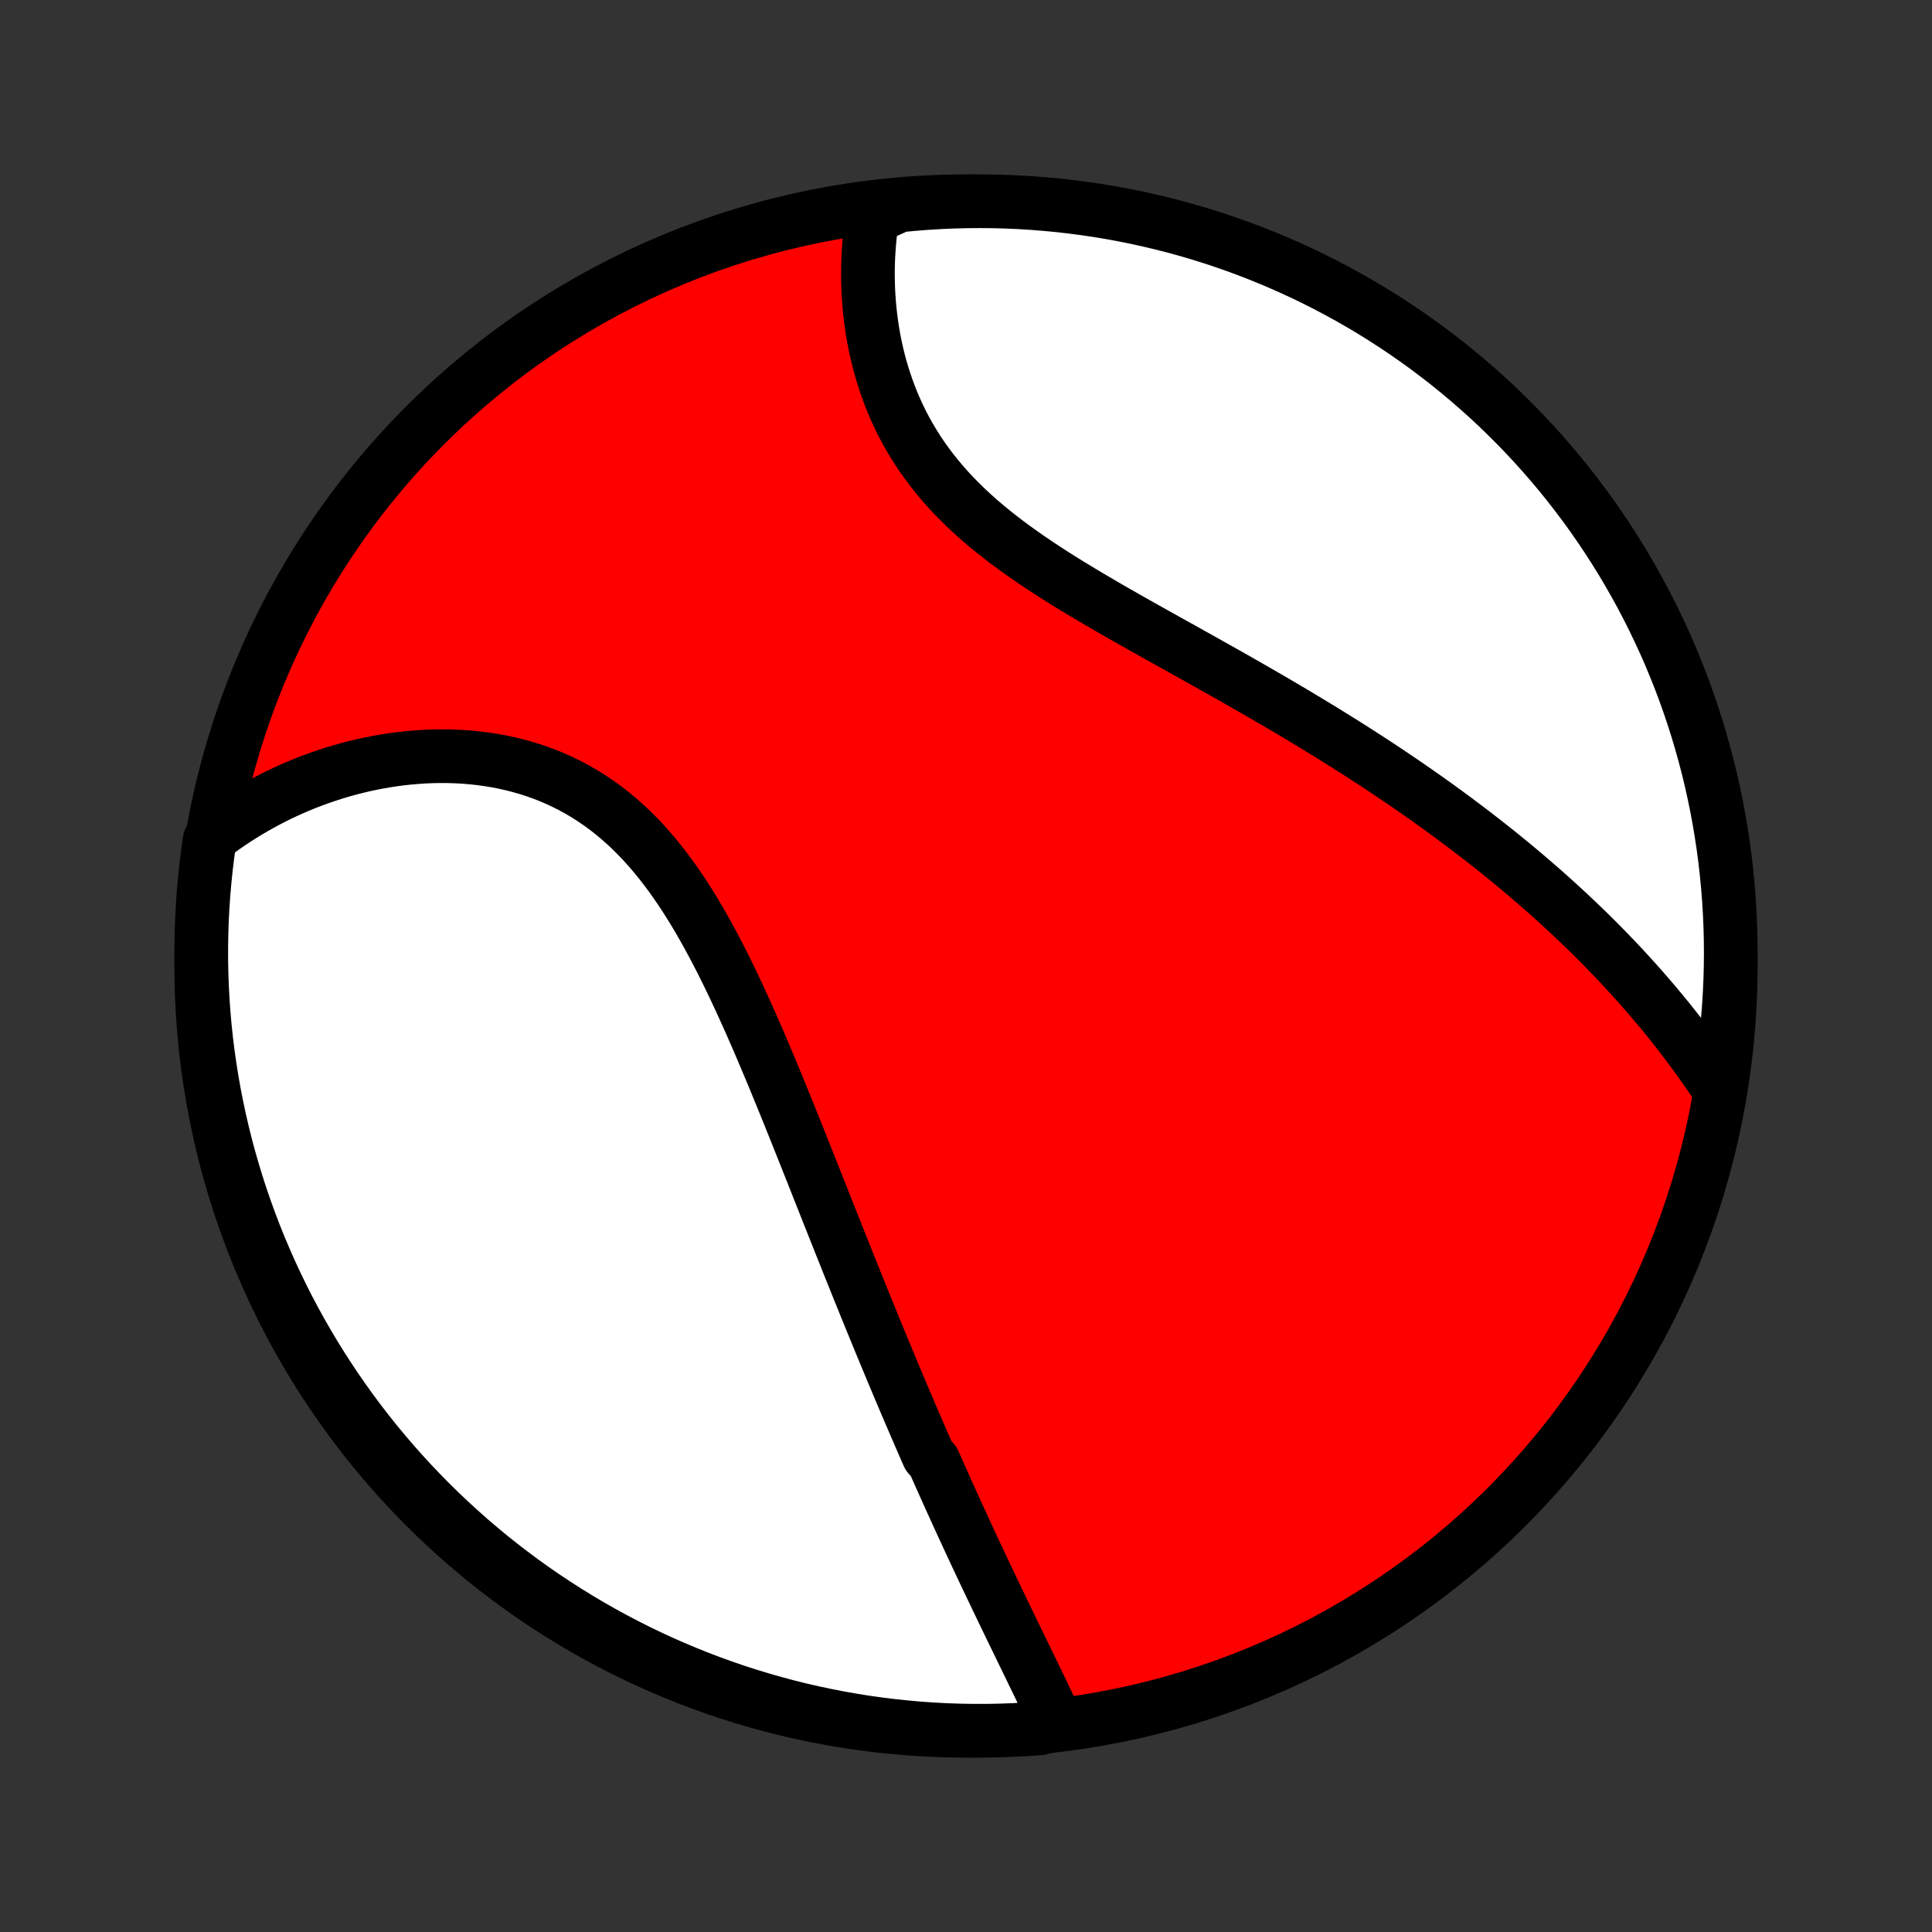 <?xml version="1.0" encoding="utf-8" standalone="no"?>
<!DOCTYPE svg PUBLIC "-//W3C//DTD SVG 1.1//EN"
  "http://www.w3.org/Graphics/SVG/1.1/DTD/svg11.dtd">
<!-- Created with matplotlib (http://matplotlib.org/) -->
<svg height="72pt" version="1.1" viewBox="0 0 72 72" width="72pt" xmlns="http://www.w3.org/2000/svg" xmlns:xlink="http://www.w3.org/1999/xlink">
 <rect x="0" y="0" width="72" height="72" fill="#333333" stroke="none"/>
 <defs>
  <style type="text/css">
*{stroke-linecap:butt;stroke-linejoin:round;}
  </style>
 </defs>
 <g id="figure_1">
  <g id="patch_1">
   <path d="
M0 72
L72 72
L72 0
L0 0
z
" style="fill:none;"/>
  </g>
  <g id="axes_1">
   <g id="PatchCollection_1">
    <defs>
     <path d="
M36 -7.5
C43.558 -7.5 50.808 -10.503 56.153 -15.848
C61.497 -21.192 64.5 -28.442 64.5 -36
C64.5 -43.558 61.497 -50.808 56.153 -56.153
C50.808 -61.497 43.558 -64.5 36 -64.5
C28.442 -64.5 21.192 -61.497 15.848 -56.153
C10.503 -50.808 7.5 -43.558 7.5 -36
C7.5 -28.442 10.503 -21.192 15.848 -15.848
C21.192 -10.503 28.442 -7.5 36 -7.5
z
" id="C0_0_a811fe30f3"/>
     <path d="
M39.398 -7.752
L39.302 -7.959
L39.205 -8.167
L39.107 -8.375
L39.008 -8.583
L38.908 -8.792
L38.808 -9.001
L38.708 -9.21
L38.607 -9.419
L38.505 -9.628
L38.404 -9.838
L38.302 -10.047
L38.2 -10.257
L38.098 -10.467
L37.996 -10.678
L37.894 -10.888
L37.791 -11.098
L37.689 -11.309
L37.587 -11.52
L37.485 -11.731
L37.383 -11.942
L37.282 -12.153
L37.18 -12.365
L37.079 -12.577
L36.977 -12.789
L36.877 -13.001
L36.776 -13.213
L36.675 -13.425
L36.575 -13.638
L36.474 -13.851
L36.374 -14.065
L36.274 -14.278
L36.175 -14.492
L36.075 -14.707
L35.976 -14.921
L35.877 -15.136
L35.778 -15.352
L35.679 -15.568
L35.581 -15.784
L35.482 -16.001
L35.384 -16.218
L35.286 -16.436
L35.188 -16.655
L35.09 -16.874
L34.992 -17.093
L34.894 -17.314
L34.796 -17.535
L34.601 -17.757
L34.503 -17.979
L34.406 -18.202
L34.308 -18.426
L34.211 -18.651
L34.113 -18.877
L34.016 -19.104
L33.918 -19.331
L33.82 -19.56
L33.722 -19.79
L33.624 -20.02
L33.526 -20.252
L33.428 -20.485
L33.33 -20.719
L33.231 -20.954
L33.133 -21.191
L33.034 -21.429
L32.935 -21.668
L32.835 -21.908
L32.736 -22.15
L32.636 -22.393
L32.536 -22.637
L32.435 -22.883
L32.334 -23.131
L32.233 -23.38
L32.132 -23.63
L32.03 -23.882
L31.927 -24.136
L31.825 -24.392
L31.721 -24.649
L31.618 -24.907
L31.514 -25.168
L31.409 -25.43
L31.304 -25.694
L31.198 -25.96
L31.092 -26.228
L30.985 -26.497
L30.877 -26.768
L30.769 -27.041
L30.66 -27.316
L30.55 -27.593
L30.44 -27.872
L30.329 -28.152
L30.217 -28.434
L30.104 -28.718
L29.99 -29.004
L29.876 -29.292
L29.76 -29.581
L29.644 -29.872
L29.526 -30.165
L29.408 -30.459
L29.288 -30.755
L29.167 -31.052
L29.045 -31.351
L28.922 -31.651
L28.797 -31.952
L28.671 -32.254
L28.543 -32.557
L28.414 -32.862
L28.284 -33.167
L28.151 -33.472
L28.017 -33.778
L27.881 -34.085
L27.743 -34.391
L27.604 -34.697
L27.461 -35.003
L27.317 -35.309
L27.17 -35.614
L27.021 -35.917
L26.869 -36.219
L26.715 -36.52
L26.557 -36.819
L26.396 -37.116
L26.232 -37.41
L26.065 -37.702
L25.895 -37.99
L25.72 -38.275
L25.542 -38.556
L25.36 -38.832
L25.173 -39.105
L24.983 -39.372
L24.788 -39.633
L24.588 -39.889
L24.384 -40.139
L24.175 -40.383
L23.962 -40.619
L23.743 -40.849
L23.52 -41.071
L23.291 -41.285
L23.058 -41.491
L22.82 -41.689
L22.577 -41.879
L22.329 -42.06
L22.076 -42.232
L21.82 -42.395
L21.558 -42.55
L21.293 -42.694
L21.024 -42.831
L20.751 -42.957
L20.475 -43.075
L20.196 -43.183
L19.913 -43.283
L19.629 -43.373
L19.341 -43.455
L19.052 -43.528
L18.762 -43.593
L18.469 -43.649
L18.176 -43.696
L17.882 -43.736
L17.587 -43.768
L17.292 -43.792
L16.997 -43.808
L16.702 -43.817
L16.407 -43.819
L16.113 -43.814
L15.82 -43.802
L15.529 -43.783
L15.238 -43.758
L14.949 -43.727
L14.662 -43.689
L14.377 -43.646
L14.093 -43.596
L13.812 -43.541
L13.533 -43.481
L13.256 -43.415
L12.982 -43.344
L12.71 -43.268
L12.441 -43.187
L12.175 -43.101
L11.912 -43.011
L11.651 -42.916
L11.393 -42.816
L11.139 -42.712
L10.887 -42.604
L10.639 -42.492
L10.393 -42.376
L10.151 -42.255
L9.912 -42.131
L9.676 -42.002
L9.443 -41.87
L9.213 -41.735
L8.987 -41.595
L8.764 -41.452
L8.544 -41.306
L8.327 -41.155
L8.114 -41.002
L7.903 -40.844
L7.81 -40.684
L7.742 -40.195
L7.681 -39.702
L7.63 -39.209
L7.586 -38.714
L7.552 -38.218
L7.526 -37.722
L7.509 -37.225
L7.501 -36.728
L7.501 -36.231
L7.51 -35.733
L7.528 -35.236
L7.554 -34.739
L7.589 -34.242
L7.633 -33.746
L7.685 -33.251
L7.746 -32.756
L7.816 -32.262
L7.894 -31.77
L7.98 -31.279
L8.076 -30.789
L8.179 -30.301
L8.292 -29.814
L8.412 -29.329
L8.541 -28.847
L8.679 -28.367
L8.824 -27.889
L8.978 -27.413
L9.141 -26.94
L9.311 -26.47
L9.49 -26.002
L9.676 -25.538
L9.871 -25.077
L10.073 -24.619
L10.284 -24.165
L10.502 -23.714
L10.728 -23.267
L10.962 -22.824
L11.204 -22.385
L11.453 -21.951
L11.709 -21.52
L11.973 -21.094
L12.244 -20.672
L12.523 -20.255
L12.808 -19.843
L13.101 -19.436
L13.4 -19.033
L13.707 -18.636
L14.02 -18.244
L14.34 -17.858
L14.666 -17.477
L15 -17.102
L15.339 -16.733
L15.685 -16.369
L16.037 -16.011
L16.395 -15.66
L16.759 -15.315
L17.129 -14.976
L17.504 -14.643
L17.886 -14.317
L18.272 -13.997
L18.664 -13.685
L19.062 -13.379
L19.464 -13.079
L19.872 -12.787
L20.285 -12.502
L20.702 -12.225
L21.124 -11.954
L21.55 -11.691
L21.981 -11.435
L22.417 -11.186
L22.856 -10.945
L23.299 -10.712
L23.747 -10.486
L24.197 -10.269
L24.652 -10.059
L25.11 -9.857
L25.571 -9.663
L26.036 -9.477
L26.503 -9.299
L26.974 -9.129
L27.447 -8.967
L27.923 -8.814
L28.401 -8.669
L28.881 -8.532
L29.364 -8.403
L29.849 -8.283
L30.335 -8.172
L30.824 -8.069
L31.314 -7.974
L31.805 -7.888
L32.298 -7.81
L32.791 -7.742
L33.286 -7.681
L33.782 -7.63
L34.278 -7.586
L34.775 -7.552
L35.272 -7.526
L35.769 -7.509
L36.267 -7.501
L36.764 -7.501
L37.261 -7.51
L37.758 -7.528
L38.254 -7.554
L38.749 -7.589
z
" id="C0_1_bec9a2e67e"/>
     <path d="
M63.982 -31.532
L63.836 -31.75
L63.688 -31.967
L63.538 -32.182
L63.388 -32.396
L63.236 -32.607
L63.082 -32.817
L62.927 -33.025
L62.771 -33.232
L62.614 -33.437
L62.456 -33.64
L62.296 -33.842
L62.135 -34.042
L61.973 -34.241
L61.809 -34.438
L61.645 -34.634
L61.479 -34.828
L61.312 -35.021
L61.144 -35.213
L60.974 -35.403
L60.804 -35.592
L60.632 -35.78
L60.459 -35.967
L60.285 -36.153
L60.109 -36.337
L59.932 -36.52
L59.754 -36.703
L59.575 -36.884
L59.395 -37.064
L59.213 -37.244
L59.03 -37.422
L58.845 -37.6
L58.659 -37.776
L58.472 -37.952
L58.283 -38.127
L58.093 -38.302
L57.902 -38.475
L57.709 -38.648
L57.515 -38.821
L57.319 -38.992
L57.121 -39.163
L56.922 -39.334
L56.722 -39.503
L56.52 -39.673
L56.316 -39.842
L56.11 -40.01
L55.903 -40.178
L55.694 -40.346
L55.483 -40.513
L55.271 -40.679
L55.056 -40.846
L54.84 -41.012
L54.622 -41.178
L54.402 -41.343
L54.18 -41.509
L53.956 -41.674
L53.73 -41.839
L53.502 -42.004
L53.272 -42.168
L53.039 -42.333
L52.805 -42.497
L52.568 -42.661
L52.33 -42.825
L52.088 -42.989
L51.845 -43.153
L51.599 -43.317
L51.352 -43.481
L51.101 -43.645
L50.849 -43.809
L50.594 -43.973
L50.337 -44.137
L50.077 -44.301
L49.815 -44.465
L49.551 -44.629
L49.284 -44.793
L49.014 -44.958
L48.743 -45.122
L48.469 -45.287
L48.193 -45.452
L47.914 -45.617
L47.633 -45.782
L47.35 -45.947
L47.064 -46.113
L46.776 -46.279
L46.487 -46.445
L46.195 -46.612
L45.901 -46.779
L45.605 -46.946
L45.308 -47.113
L45.008 -47.281
L44.708 -47.449
L44.405 -47.618
L44.102 -47.788
L43.797 -47.958
L43.491 -48.128
L43.184 -48.299
L42.876 -48.471
L42.568 -48.644
L42.26 -48.818
L41.952 -48.992
L41.644 -49.168
L41.336 -49.344
L41.029 -49.523
L40.724 -49.702
L40.419 -49.883
L40.116 -50.065
L39.815 -50.249
L39.517 -50.434
L39.221 -50.622
L38.928 -50.812
L38.638 -51.004
L38.352 -51.198
L38.071 -51.395
L37.793 -51.594
L37.52 -51.796
L37.253 -52.001
L36.991 -52.209
L36.735 -52.419
L36.485 -52.633
L36.242 -52.851
L36.005 -53.071
L35.776 -53.295
L35.553 -53.522
L35.338 -53.753
L35.131 -53.987
L34.931 -54.224
L34.739 -54.464
L34.556 -54.707
L34.38 -54.953
L34.212 -55.202
L34.053 -55.454
L33.901 -55.708
L33.757 -55.964
L33.621 -56.223
L33.493 -56.483
L33.373 -56.745
L33.26 -57.008
L33.155 -57.273
L33.057 -57.538
L32.966 -57.804
L32.882 -58.07
L32.804 -58.337
L32.734 -58.604
L32.67 -58.87
L32.612 -59.136
L32.56 -59.401
L32.515 -59.666
L32.475 -59.929
L32.441 -60.191
L32.412 -60.452
L32.389 -60.711
L32.37 -60.969
L32.357 -61.225
L32.349 -61.479
L32.345 -61.731
L32.346 -61.98
L32.352 -62.228
L32.362 -62.473
L32.377 -62.716
L32.395 -62.956
L32.418 -63.194
L32.445 -63.429
L32.476 -63.662
L32.51 -63.892
L33.022 -64.12
L33.517 -64.344
L34.013 -64.392
L34.51 -64.431
L35.007 -64.461
L35.504 -64.483
L36.001 -64.496
L36.499 -64.5
L36.996 -64.496
L37.493 -64.483
L37.989 -64.461
L38.485 -64.43
L38.98 -64.391
L39.474 -64.344
L39.968 -64.287
L40.46 -64.222
L40.95 -64.149
L41.439 -64.067
L41.927 -63.976
L42.412 -63.877
L42.896 -63.769
L43.378 -63.653
L43.857 -63.529
L44.334 -63.396
L44.808 -63.254
L45.28 -63.105
L45.749 -62.947
L46.215 -62.781
L46.678 -62.607
L47.137 -62.424
L47.593 -62.234
L48.046 -62.035
L48.495 -61.829
L48.94 -61.615
L49.381 -61.393
L49.818 -61.163
L50.251 -60.926
L50.68 -60.681
L51.104 -60.429
L51.523 -60.169
L51.938 -59.901
L52.348 -59.627
L52.753 -59.345
L53.153 -59.056
L53.547 -58.76
L53.937 -58.458
L54.32 -58.148
L54.699 -57.831
L55.071 -57.508
L55.438 -57.179
L55.799 -56.843
L56.153 -56.5
L56.502 -56.152
L56.844 -55.797
L57.181 -55.436
L57.51 -55.069
L57.833 -54.697
L58.15 -54.319
L58.459 -53.935
L58.762 -53.545
L59.058 -53.151
L59.347 -52.751
L59.628 -52.346
L59.903 -51.936
L60.17 -51.521
L60.43 -51.102
L60.682 -50.678
L60.927 -50.249
L61.165 -49.816
L61.394 -49.379
L61.616 -48.938
L61.83 -48.492
L62.037 -48.044
L62.235 -47.591
L62.425 -47.135
L62.608 -46.675
L62.782 -46.212
L62.948 -45.746
L63.105 -45.278
L63.255 -44.806
L63.396 -44.331
L63.529 -43.854
L63.654 -43.375
L63.77 -42.894
L63.877 -42.41
L63.977 -41.924
L64.067 -41.437
L64.149 -40.948
L64.223 -40.457
L64.288 -39.965
L64.344 -39.472
L64.392 -38.978
L64.431 -38.483
L64.461 -37.987
L64.483 -37.49
L64.496 -36.993
L64.5 -36.496
L64.496 -35.999
L64.483 -35.501
L64.461 -35.004
L64.43 -34.507
L64.391 -34.011
L64.344 -33.515
L64.287 -33.02
L64.222 -32.526
z
" id="C0_2_d9965ced10"/>
    </defs>
    <g clip-path="url(#p1bffca34e9)">
     <use style="fill:#ff0000;stroke:#000000;stroke-width:2.0;" x="0.0" xlink:href="#C0_0_a811fe30f3" y="72.0"/>
    </g>
    <g clip-path="url(#p1bffca34e9)">
     <use style="fill:#ffffff;stroke:#000000;stroke-width:2.0;" x="0.0" xlink:href="#C0_1_bec9a2e67e" y="72.0"/>
    </g>
    <g clip-path="url(#p1bffca34e9)">
     <use style="fill:#ffffff;stroke:#000000;stroke-width:2.0;" x="0.0" xlink:href="#C0_2_d9965ced10" y="72.0"/>
    </g>
   </g>
  </g>
 </g>
 <defs>
  <clipPath id="p1bffca34e9">
   <rect height="72.0" width="72.0" x="0.0" y="0.0"/>
  </clipPath>
 </defs>
</svg>

